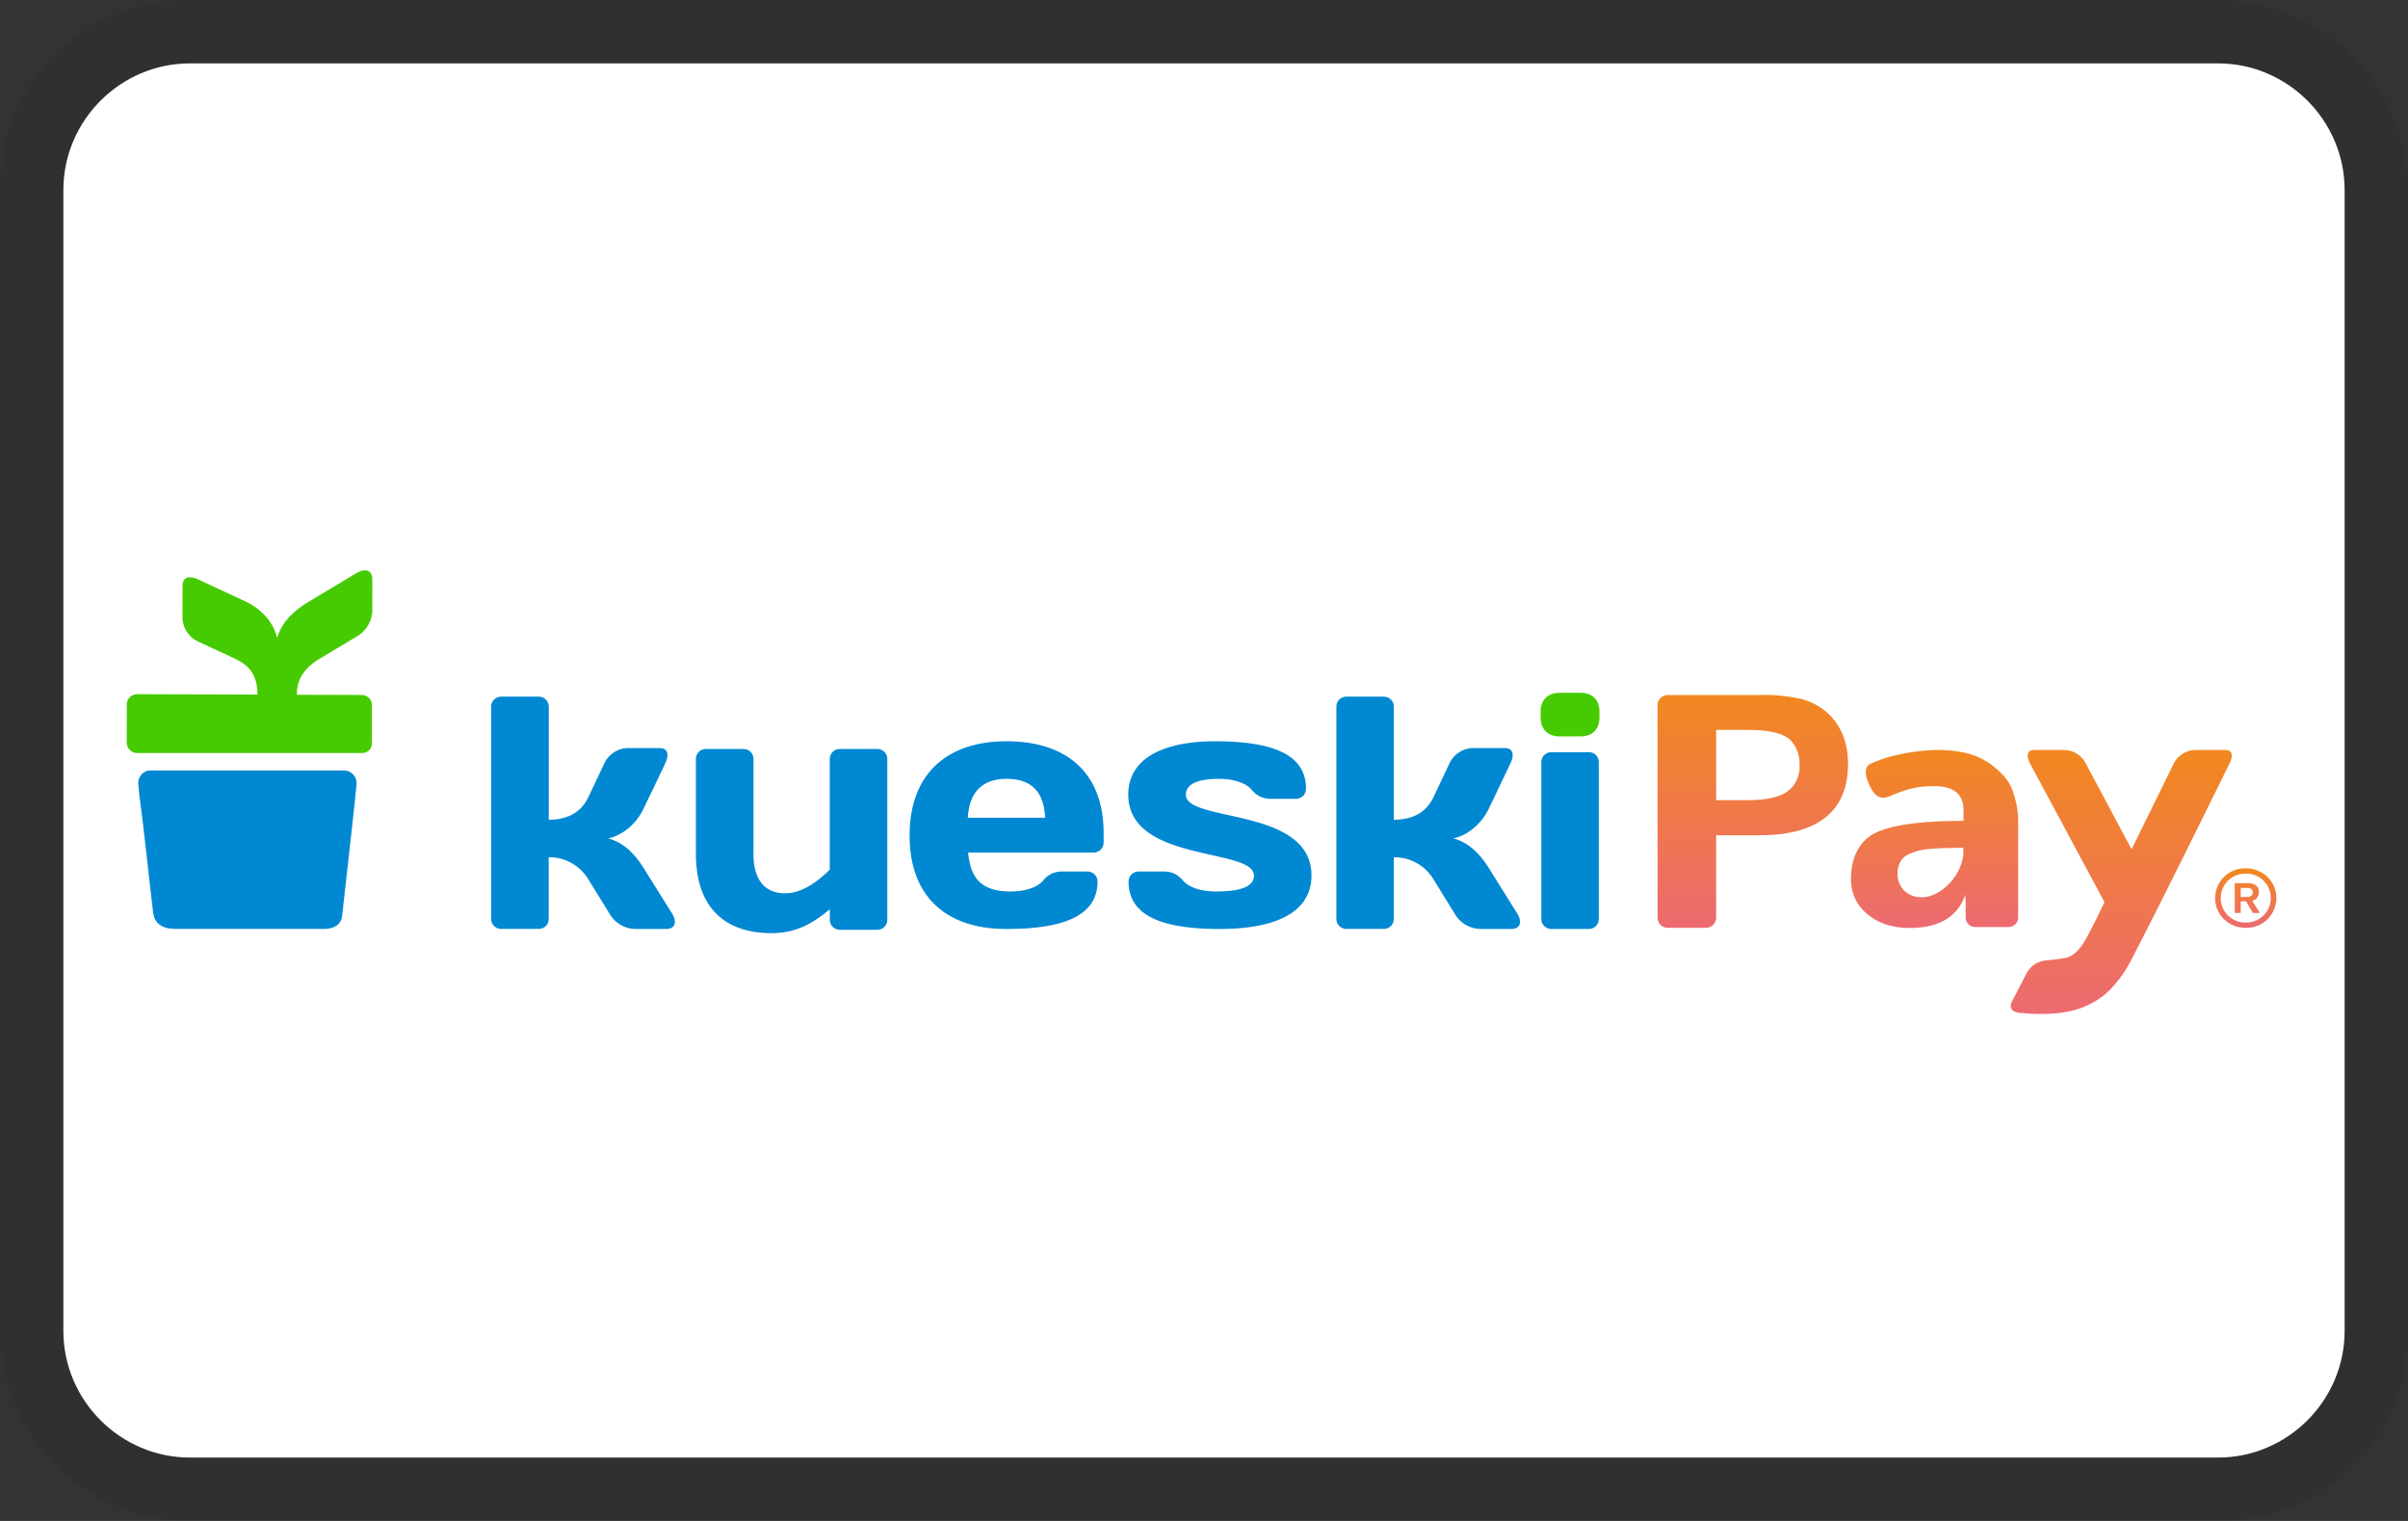 <svg width="38" height="24" aria-labelledby="pi-kueskipay" xmlns="http://www.w3.org/2000/svg"><rect width="100%" height="100%" fill="#333333" stroke="none"/><path opacity=".07" d="M35 0H3C1.3 0 0 1.3 0 3v18c0 1.7 1.4 3 3 3h32c1.7 0 3-1.3 3-3V3c0-1.7-1.4-3-3-3z"/><path d="M35 1c1.1 0 2 .9 2 2v18c0 1.1-.9 2-2 2H3c-1.1 0-2-.9-2-2V3c0-1.1.9-2 2-2h32" fill="#fff"/><path d="M24.312 11.23c0-.187.113-.298.301-.298h.328c.188 0 .3.111.3.299v.09c0 .187-.112.299-.3.299h-.328c-.188 0-.301-.112-.301-.3v-.09z" fill="#46CB02"/><path d="M11.89 13.472c0 .443.205.624.5.624.263 0 .51-.181.704-.373v-1.745c0-.09.07-.16.162-.16h.586c.09 0 .16.07.16.16v2.534c0 .09-.07.16-.16.16h-.587a.158.158 0 01-.16-.16v-.165c-.248.208-.517.378-.92.378-.698 0-1.193-.367-1.193-1.253v-1.494c0-.09.07-.16.162-.16h.585c.091 0 .162.07.162.16v1.494zm3.383-.568h1.22c-.017-.4-.21-.614-.608-.614-.387 0-.59.214-.612.614zm.005.549c.038.427.23.614.672.614.225 0 .424-.064.515-.176a.368.368 0 01.301-.139h.392c.092 0 .162.069.162.16 0 .555-.575.747-1.435.747-.957 0-1.531-.512-1.531-1.478 0-.96.58-1.484 1.531-1.484.956 0 1.531.507 1.531 1.446v.15c0 .09-.069.16-.161.16h-1.977zm3.972 1.206c-.88 0-1.44-.192-1.44-.747 0-.091.07-.16.161-.16h.393c.134 0 .23.054.301.139.091.112.29.176.52.176.453 0 .603-.101.603-.252 0-.442-1.983-.197-1.983-1.275 0-.602.607-.843 1.365-.843.881 0 1.44.192 1.44.748 0 .09-.07.16-.161.16h-.393a.368.368 0 01-.3-.139c-.092-.112-.29-.176-.522-.176-.37 0-.52.1-.52.25 0 .444 1.982.188 1.982 1.275 0 .604-.607.844-1.445.844zm2.746-1.724c.312 0 .516-.128.624-.353l.252-.533c.07-.15.22-.245.376-.245h.495c.14 0 .156.107.091.245l-.338.71c-.113.234-.329.422-.56.47.221.063.399.213.56.47l.446.714c.085.14.048.246-.092.246h-.494a.483.483 0 01-.403-.246l-.333-.54a.72.72 0 00-.624-.346v.971c0 .091-.07.16-.161.16h-.586a.157.157 0 01-.16-.16v-3.345c0-.091.07-.16.16-.16h.586c.09 0 .161.069.161.16v1.782zm-13.337 0c.313 0 .516-.128.624-.353l.252-.533c.07-.15.22-.245.377-.245h.493c.14 0 .157.107.092.245l-.34.71c-.111.234-.326.422-.558.47.222.063.399.213.559.47l.447.714c.085.14.048.246-.092.246h-.494a.482.482 0 01-.403-.246l-.333-.54a.72.72 0 00-.624-.346v.971c0 .091-.069.16-.16.16h-.587a.158.158 0 01-.161-.16v-3.345c0-.091.07-.16.161-.16H8.5c.091 0 .16.069.16.16v1.782zm15.825 1.724a.158.158 0 01-.161-.16v-2.47c0-.09.07-.16.16-.16h.587c.091 0 .16.07.16.16v2.47c0 .09-.069.16-.16.16h-.586zM5.627 12.358c0 .079-.154 1.423-.227 2.09-.021.197-.224.21-.279.21H2.777c-.244 0-.331-.104-.355-.23-.024-.133-.154-1.393-.219-1.841l-.022-.223c0-.111.08-.206.19-.206h3.054a.2.2 0 01.202.2z" fill="#0188D2"/><path d="M4.063 10.961c0-.317-.134-.464-.369-.574l-.558-.259a.431.431 0 01-.257-.384l.002-.503c.001-.143.112-.16.258-.093l.743.347c.246.116.441.336.49.571.069-.224.226-.405.495-.568l.752-.451c.145-.088.257-.05.257.093l-.001.504a.493.493 0 01-.26.409l-.565.338c-.247.147-.366.326-.366.572l1.018.003c.096 0 .168.072.168.165l-.001.596c-.002.093-.063.155-.16.155H2.168A.163.163 0 012 11.715l.001-.596c0-.094.073-.165.169-.165l1.893.006z" fill="#46CB02"/><path d="M30.014 11.897a2.29 2.29 0 00-.492.152c-.047.022-.124.091-.044.286.084.204.168.306.356.224.313-.135.477-.153.698-.153.303 0 .454.133.454.377v.17c-.659 0-1.12.062-1.382.186-.263.124-.394.394-.394.73 0 .226.085.41.256.554.17.143.389.217.654.22.473.004.772-.172.896-.527v.046c0 .02.002.04.003.059v.254c0 .086.068.153.155.153h.52a.151.151 0 00.154-.153v-1.51c0-.202-.046-.38-.095-.509-.058-.154-.185-.276-.297-.365a1.068 1.068 0 00-.381-.195 1.792 1.792 0 00-.49-.061c-.18 0-.37.02-.57.062zm.282 2.26a.375.375 0 01-.255-.112.366.366 0 01-.096-.244.386.386 0 01.02-.147.347.347 0 01.063-.109.303.303 0 01.113-.075.924.924 0 01.149-.05c.05-.011.116-.02.196-.026.081-.007.157-.01.229-.012.07-.002.16-.003.268-.003v.108a.814.814 0 01-.22.454c-.128.13-.28.217-.433.217-.011 0-.023 0-.034-.002" fill="url(#pi-paint0_linear)"/><path d="M34.641 11.835a.388.388 0 00-.343.224l-.66 1.343-.717-1.343a.388.388 0 00-.344-.224h-.476c-.044 0-.073.012-.089.035-.023.034-.016.096.02.171l1.178 2.194s-.112.237-.175.358c-.103.2-.216.457-.42.518a2.328 2.328 0 01-.297.04c-.155.016-.255.068-.335.203l-.229.444c-.064.11.007.188.162.186 0 0 .121.016.292.016h.004c.134 0 .298-.01.46-.045.251-.054.479-.19.615-.327a1.9 1.9 0 00.336-.463c.423-.802 1.563-3.123 1.563-3.123.036-.076.043-.138.02-.172-.015-.023-.045-.035-.089-.035h-.476z" fill="url(#pi-paint1_linear)"/><path d="M26.917 10.967h-.596a.16.16 0 00-.163.163v3.347c0 .093.07.164.163.164h.596a.162.162 0 00.165-.164V13.18h.687c.462 0 .81-.096 1.044-.286.234-.19.35-.47.35-.84 0-.172-.028-.328-.086-.466a.926.926 0 00-.253-.351.991.991 0 00-.395-.206 2.606 2.606 0 00-.66-.064h-.852zm.165.551h.504c.337 0 .56.054.668.161.097.1.145.23.145.39a.52.52 0 01-.094.324.52.52 0 01-.273.178c-.12.037-.268.055-.446.055h-.504v-1.108z" fill="url(#pi-paint2_linear)"/><path d="M34.956 14.171c0 .26.21.47.484.47a.472.472 0 00.483-.47c0-.26-.21-.469-.483-.469a.472.472 0 00-.484.47zm.09 0c0-.213.168-.386.394-.386.225 0 .394.172.394.386a.385.385 0 01-.394.386.385.385 0 01-.395-.386zm.22-.235v.47h.094v-.184h.085l.109.185h.109l-.12-.192a.14.14 0 00.105-.139c0-.09-.072-.14-.164-.14h-.218zm.094.075h.104c.053 0 .087.024.087.07 0 .049-.037.073-.087.073h-.104v-.143z" fill="url(#pi-paint3_linear)"/><defs><linearGradient id="pi-paint0_linear" x1="30.529" y1="14.644" x2="30.529" y2="11.835" gradientUnits="userSpaceOnUse"><stop stop-color="#ED6A71"/><stop offset="1" stop-color="#F1881F"/></linearGradient><linearGradient id="pi-paint1_linear" x1="33.475" y1="16" x2="33.475" y2="11.835" gradientUnits="userSpaceOnUse"><stop stop-color="#ED6A71"/><stop offset="1" stop-color="#F1881F"/></linearGradient><linearGradient id="pi-paint2_linear" x1="27.661" y1="14.641" x2="27.661" y2="10.967" gradientUnits="userSpaceOnUse"><stop stop-color="#ED6A71"/><stop offset="1" stop-color="#F1881F"/></linearGradient><linearGradient id="pi-paint3_linear" x1="35.44" y1="14.64" x2="35.44" y2="13.702" gradientUnits="userSpaceOnUse"><stop stop-color="#ED6A71"/><stop offset="1" stop-color="#F1881F"/></linearGradient></defs></svg>